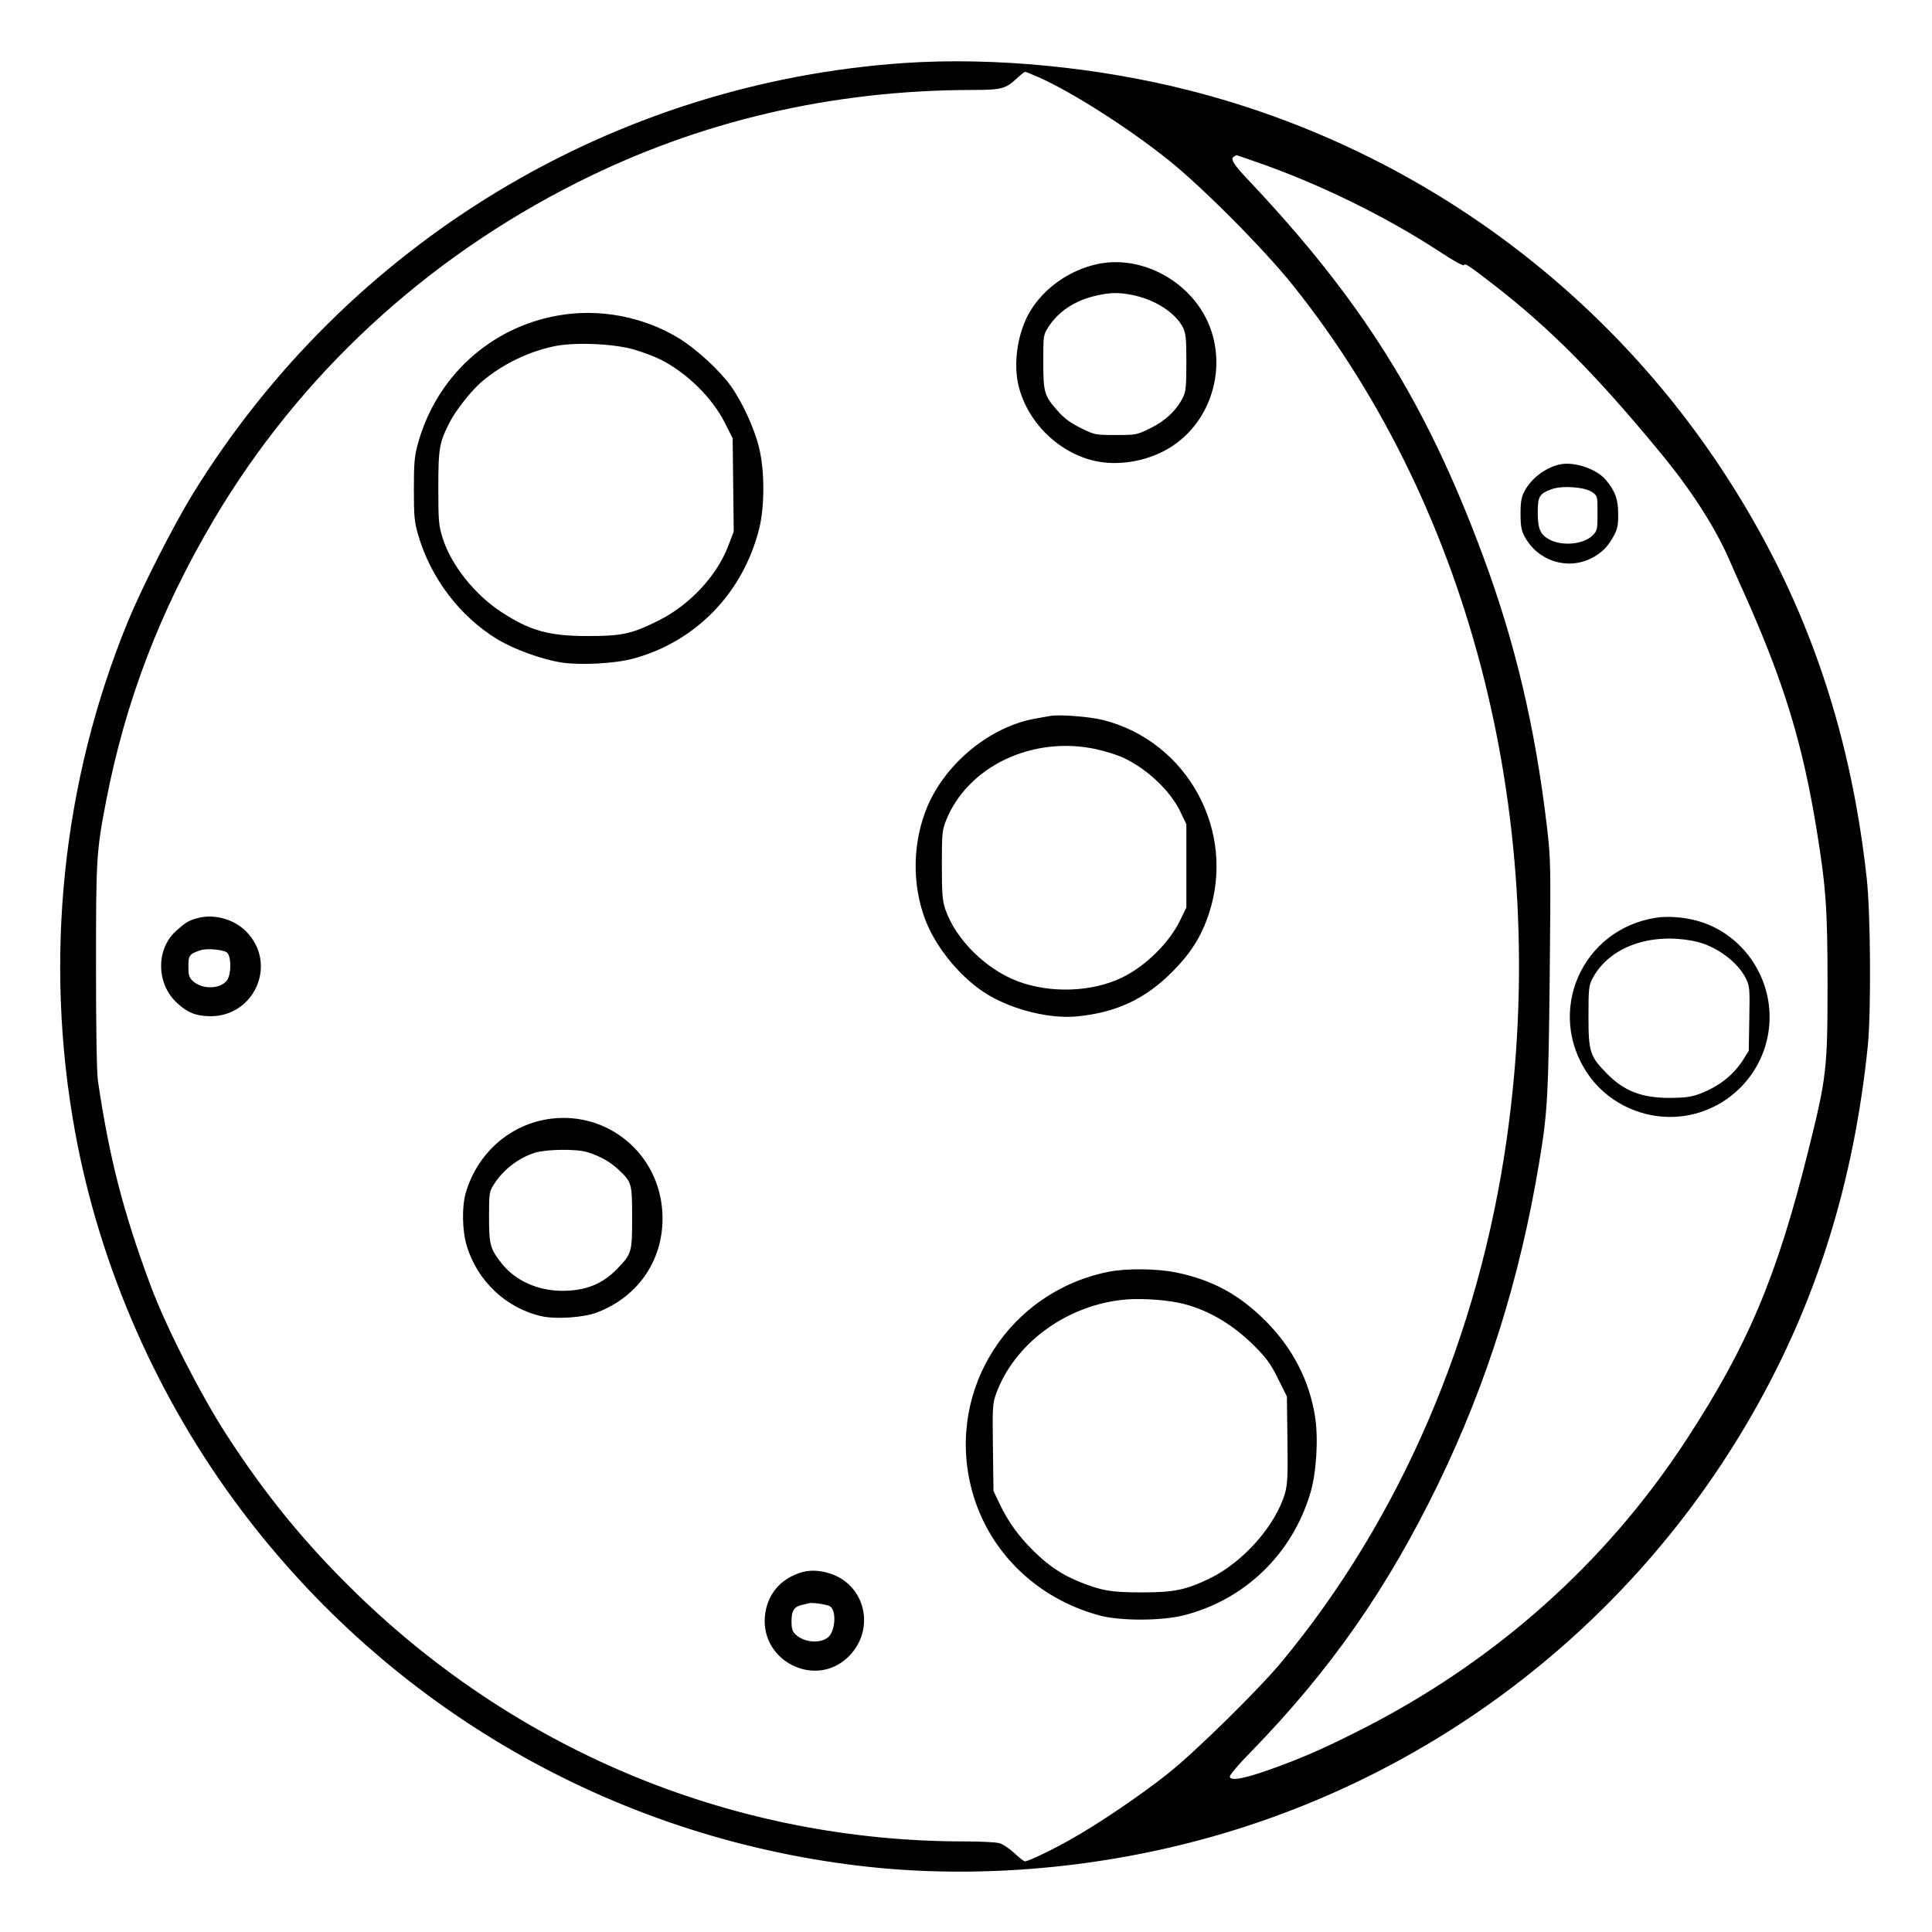 <?xml version="1.0" standalone="no"?>
<!DOCTYPE svg PUBLIC "-//W3C//DTD SVG 20010904//EN"
 "http://www.w3.org/TR/2001/REC-SVG-20010904/DTD/svg10.dtd">
<svg version="1.0" xmlns="http://www.w3.org/2000/svg"
 width="2048pt" height="2048pt" viewBox="0 0 2048 2048"
 preserveAspectRatio="xMidYMid meet">
<g transform="translate(0,2048) scale(0.192,-0.192)"
fill="#000000" stroke="none">
<path d="M4997 10319 c-1617 -109 -3079 -994 -3933 -2380 -107 -175 -280 -514
-358 -704 -363 -885 -465 -1869 -291 -2820 136 -744 455 -1470 913 -2080 825
-1099 2050 -1806 3412 -1969 590 -71 1233 -26 1836 129 1308 336 2425 1188
3098 2363 354 618 560 1276 638 2032 19 188 16 736 -6 930 -93 844 -349 1569
-793 2245 -684 1042 -1732 1791 -2937 2100 -509 131 -1089 187 -1579 154z
m738 -79 c186 -83 495 -280 715 -456 187 -149 533 -497 692 -697 989 -1240
1423 -2973 1177 -4707 -154 -1089 -587 -2096 -1240 -2885 -125 -152 -477 -498
-629 -619 -152 -121 -394 -285 -546 -369 -103 -58 -228 -117 -245 -117 -6 0
-32 20 -58 45 -27 25 -64 50 -82 55 -19 6 -104 10 -191 10 -1259 0 -2449 484
-3359 1368 -282 274 -504 545 -722 883 -144 224 -330 589 -414 814 -152 407
-229 707 -292 1132 -7 44 -11 287 -11 632 0 601 2 635 56 916 107 552 298
1052 596 1555 471 794 1162 1435 2003 1858 674 340 1407 511 2183 512 160 0
184 6 246 64 21 20 42 36 46 36 5 0 38 -14 75 -30z m1197 -466 c352 -122 715
-300 1020 -499 71 -47 128 -79 131 -72 4 13 29 -4 162 -107 313 -242 569 -500
923 -930 167 -202 298 -405 378 -586 20 -47 57 -130 82 -185 219 -489 323
-827 401 -1305 52 -318 61 -442 61 -859 0 -467 -6 -515 -106 -916 -173 -696
-334 -1077 -672 -1595 -448 -688 -1070 -1239 -1822 -1615 -192 -97 -313 -149
-484 -210 -143 -50 -216 -63 -216 -36 0 9 52 71 117 136 440 453 751 898 1034
1480 271 560 451 1134 558 1780 45 271 50 360 57 1021 6 615 6 646 -15 824
-65 552 -177 1026 -358 1510 -312 838 -664 1399 -1293 2065 -78 82 -98 114
-79 126 8 5 15 9 16 9 0 0 48 -16 105 -36z M6065 9210 c-157 -32 -302 -133
-380 -266 -63 -108 -89 -263 -66 -386 42 -214 225 -397 439 -439 137 -26 297
7 415 85 245 163 317 507 158 754 -123 190 -356 294 -566 252z m196 -174 c120
-26 229 -97 270 -177 16 -33 19 -60 19 -194 0 -133 -3 -161 -19 -193 -36 -71
-98 -130 -179 -169 -75 -37 -78 -38 -192 -38 -114 0 -117 1 -192 38 -53 26
-91 53 -123 89 -80 89 -85 106 -85 276 0 146 0 149 28 193 56 87 150 149 267
174 79 18 126 18 206 1z M3077 8924 c-373 -67 -669 -339 -770 -708 -19 -69
-22 -107 -22 -251 0 -147 3 -181 23 -249 69 -241 233 -455 440 -580 94 -56
244 -110 352 -127 104 -16 294 -6 395 21 346 93 609 364 697 720 30 121 30
320 -1 444 -25 106 -93 253 -155 340 -62 87 -189 204 -286 264 -197 121 -444
168 -673 126z m426 -188 c48 -14 114 -39 145 -55 143 -72 284 -210 353 -347
l44 -87 3 -257 3 -258 -31 -81 c-64 -166 -213 -325 -385 -411 -147 -73 -200
-85 -390 -85 -214 0 -319 29 -479 134 -144 94 -275 258 -321 404 -23 72 -25
93 -25 281 0 219 5 248 63 362 33 65 123 179 180 226 113 94 247 160 392 192
112 25 335 16 448 -18z M5800 6714 c-14 -2 -52 -9 -85 -15 -243 -43 -485 -238
-590 -474 -88 -200 -93 -443 -13 -645 62 -157 205 -325 347 -408 140 -83 341
-131 486 -117 219 21 380 97 530 249 100 101 158 193 199 317 152 457 -117
951 -582 1070 -74 19 -242 32 -292 23z m254 -184 c49 -11 113 -31 144 -45 133
-61 262 -182 319 -300 l33 -69 0 -230 0 -229 -34 -71 c-61 -125 -191 -253
-320 -316 -167 -81 -396 -89 -577 -21 -177 67 -342 231 -399 395 -17 51 -20
85 -20 248 0 176 2 192 24 247 121 299 481 468 830 391z M1088 5597 c-49 -14
-62 -22 -117 -71 -112 -102 -108 -295 9 -399 57 -52 103 -70 180 -71 238 -2
368 273 213 453 -67 79 -185 116 -285 88z m162 -187 c28 -15 29 -126 1 -159
-41 -47 -137 -47 -187 0 -20 19 -24 32 -24 80 0 62 6 69 69 90 32 10 113 4
141 -11z M3040 4490 c-219 -28 -401 -185 -467 -404 -24 -77 -22 -216 5 -301
59 -192 217 -341 411 -385 78 -18 231 -8 306 20 235 89 375 302 362 550 -16
324 -298 561 -617 520z m201 -184 c73 -22 130 -55 177 -100 70 -66 72 -74 72
-263 0 -192 -2 -199 -85 -284 -80 -82 -172 -119 -301 -119 -134 0 -259 56
-334 151 -64 81 -70 104 -70 258 0 134 1 138 29 182 52 80 136 144 226 172 65
19 226 21 286 3z M6120 3645 c-547 -110 -891 -645 -760 -1183 84 -347 352
-617 709 -714 113 -31 341 -31 465 0 338 85 601 339 701 677 33 111 45 302 25
423 -31 197 -124 376 -270 523 -147 148 -296 229 -495 270 -106 22 -277 24
-375 4z m383 -170 c152 -31 296 -113 423 -240 67 -67 90 -99 130 -180 l49 -98
3 -239 c3 -197 0 -248 -13 -294 -52 -180 -231 -382 -416 -472 -133 -64 -198
-77 -374 -77 -170 0 -223 9 -347 59 -95 39 -166 86 -248 166 -85 83 -145 166
-193 268 l-32 67 -3 239 c-3 226 -2 243 18 299 100 273 380 482 695 517 85 10
216 3 308 -15z M4430 1987 c-120 -34 -196 -123 -207 -245 -22 -246 274 -395
454 -229 150 137 114 376 -67 456 -61 26 -126 33 -180 18z m151 -188 c36 -19
33 -125 -3 -166 -39 -42 -135 -38 -185 9 -18 17 -23 32 -23 74 0 58 14 80 58
90 15 3 32 7 37 9 15 6 97 -6 116 -16z M8605 8101 c-78 -20 -151 -77 -188
-146 -17 -32 -22 -57 -22 -125 0 -68 5 -93 22 -125 72 -134 232 -187 366 -122
60 30 95 65 130 131 17 32 22 58 21 116 0 80 -17 127 -69 188 -52 62 -182 104
-260 83z m185 -151 c30 -21 30 -22 30 -116 0 -91 -1 -97 -28 -124 -48 -48
-163 -60 -234 -24 -53 27 -68 59 -68 149 0 92 8 105 77 131 57 21 183 12 223
-16z M9144 5600 c-411 -63 -611 -520 -378 -862 100 -147 273 -238 454 -238
303 0 550 247 550 552 0 246 -166 467 -400 531 -72 20 -162 27 -226 17z m221
-132 c110 -25 229 -112 274 -203 21 -43 22 -55 19 -223 l-3 -177 -32 -51 c-54
-84 -133 -146 -238 -186 -48 -18 -81 -22 -165 -23 -157 0 -255 38 -351 137
-91 93 -99 118 -99 313 0 146 2 170 20 205 91 179 326 263 575 208z"/>
</g>
</svg>

